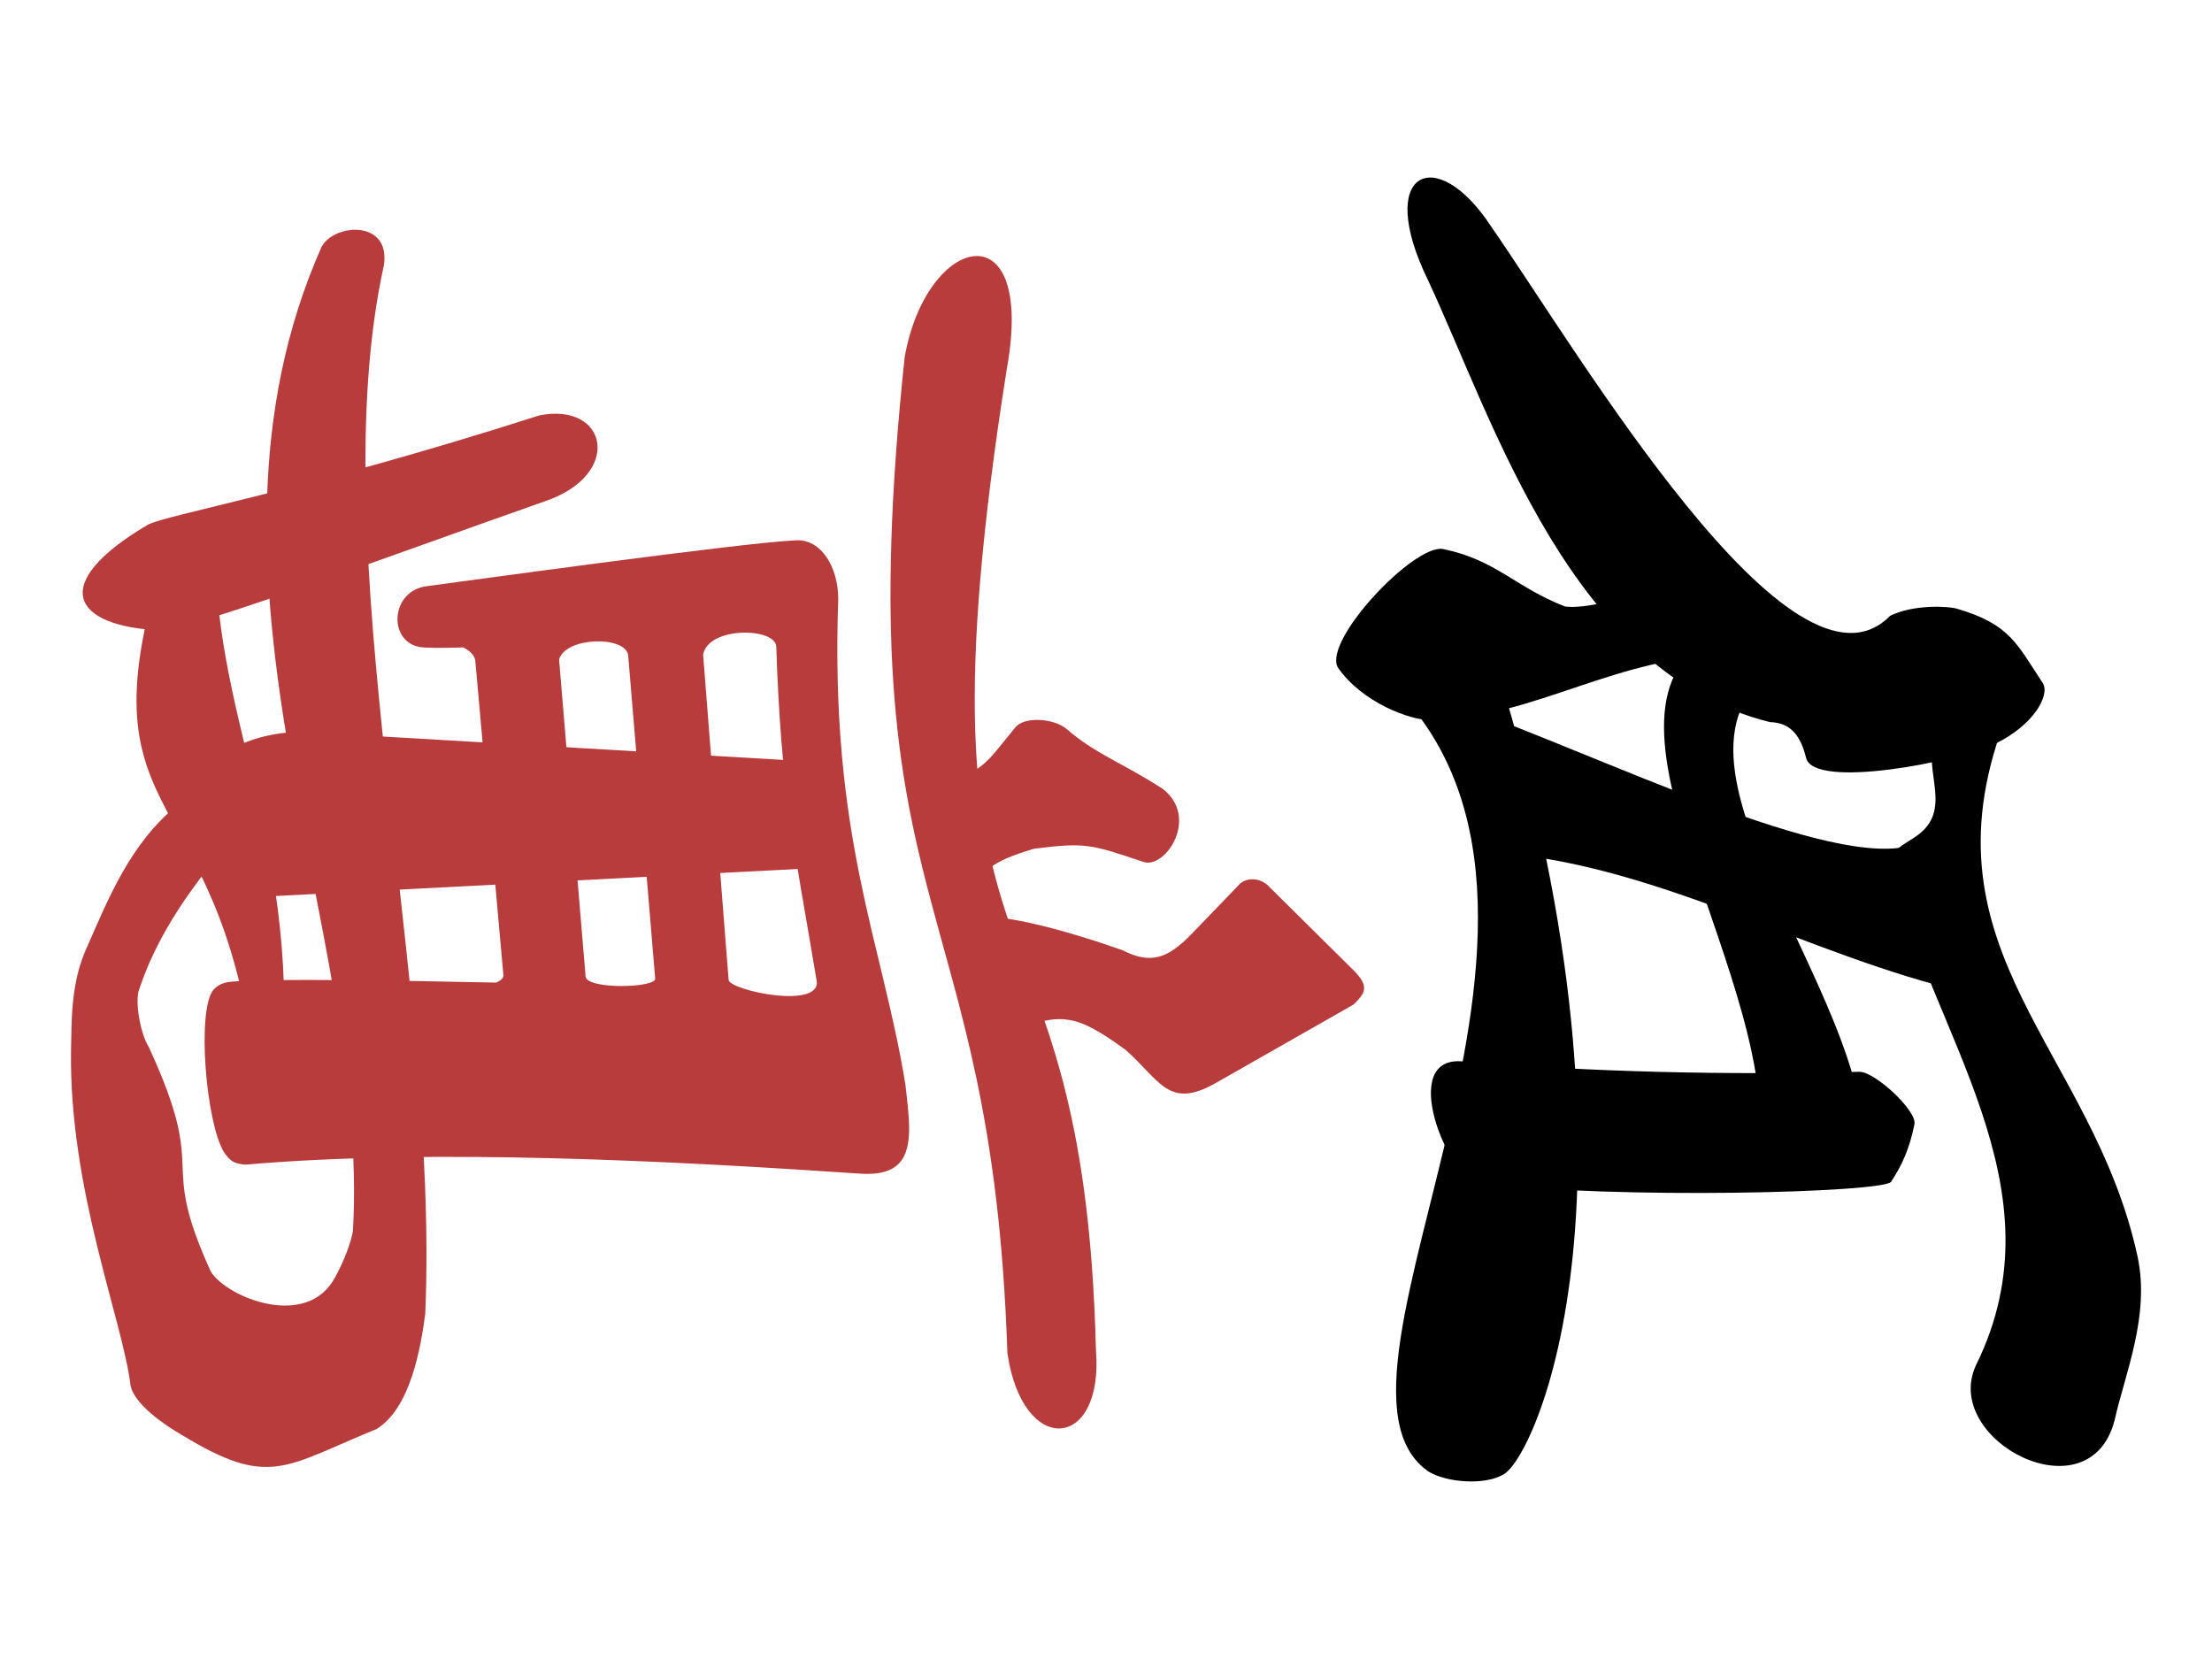 <svg
   xmlns="http://www.w3.org/2000/svg"
   viewBox="0 0 400 300">
  <g
     transform="translate(54.162,-40.45)">
    <path
       style="fill:#b93c3c;fill-opacity:1;fill-rule:evenodd;stroke:none;stroke-width:1px;stroke-linecap:butt;stroke-linejoin:miter;stroke-opacity:1"
       d="m 109.429,105.055 c -10.776,101.51 15.763,95.086 18.577,180.061 2.746,18.885 17.46,17.635 16.017,-0.449 -2.243,-90.368 -34.94,-58.78 -16.091,-177.693 5.176,-28.997 -14.568,-24.264 -18.503,-1.919 z"
       id="path1" />
    <path
       style="fill:#b93c3c;fill-opacity:1;fill-rule:evenodd;stroke:none;stroke-width:1px;stroke-linecap:butt;stroke-linejoin:miter;stroke-opacity:1"
       d="m 152.628,196.319 c 3.924,1.312 10.181,-7.997 3.472,-13.22 -7.479,-4.83 -12.155,-6.263 -17.42,-10.86 -2.393,-1.958 -7.725,-2.24 -9.267,-0.216 -6.199,7.568 -4.784,6.724 -14.738,11.5 l 1.762,20.53 c 8.589,-6.52 7.834,-7.597 16.424,-10.131 9.327,-1.165 10.176,-0.808 19.767,2.397 z m 37.962,25.793 c 2.165,-2.072 2.932,-3.31 0,-6.213 l -15.54,-15.391 c -1.501,-1.348 -3.706,-1.372 -4.97,-0.264 l -8.834,9.17 c -4.252,4.353 -7.314,5.464 -12.336,2.9 -9.616,-3.42 -19.367,-5.987 -24.708,-6.097 l 3.487,21.18 c 9.818,-3.959 12.358,-3.87 21.647,2.866 6.327,5.559 7.774,10.933 16.417,5.995 z m -80.356,22.403 c 0,-2.379 -0.351,-5.115 -0.675,-7.986 -4.24,-25.98 -13.662,-44.632 -12.14,-87.783 -0.03,-5.841 -3.109,-10.797 -7.59,-10.592 -9.893,0.416 -62.177,7.7 -66.89,8.305 -6.417,0.853 -6.987,9.79 -1.34,10.967 1.033,0.215 3.957,0.221 7.995,0.098 1.144,0.547 2.02,1.397 2.184,2.308 l 5.092,56.983 c -0.007,0.58 -0.545,1.014 -1.33,1.32 -20.094,-0.442 -39.742,-0.684 -46.624,-0.254 -1.52,0.124 -3.12,0.051 -4.486,1.57 -3.034,3.627 -1.363,24.108 1.947,29.408 1.078,1.469 1.583,2 3.83,2.198 33.992,-2.961 77.218,-0.668 110.873,1.605 7.453,0.597 9.155,-2.911 9.155,-8.146 z m -16.763,-26.98 c 1.39,5.652 -15.828,2.022 -15.877,0.088 l -4.611,-58.828 c 1.024,-5.127 13.066,-4.88 13.228,-1.422 0.896,26.639 3.181,35.744 7.26,60.162 z m -29.152,-0.129 c 0.13,1.706 -12.385,2.018 -12.586,-0.38 l -4.797,-57.32 c 1.15,-4.102 11.962,-4.353 12.492,-0.78 z"
       id="path2" />
    <path
       style="fill:#b93c3c;fill-opacity:1;fill-rule:evenodd;stroke:none;stroke-width:1px;stroke-linecap:butt;stroke-linejoin:miter;stroke-opacity:1"
       d="m 93.444,197.413 -0.635,-19.233 -90.56,-5.291 c -10.291,-0.751 -20.61,4.492 -20.762,11.24 l 6.546,18.743 z"
       id="path3" />
    <path
       style="fill:#b93c3c;fill-opacity:1;fill-rule:evenodd;stroke:none;stroke-width:1px;stroke-linecap:butt;stroke-linejoin:miter;stroke-opacity:1"
       d="m -15.176,136.319 -8.028,0.846 c -18.284,54.246 8.576,41.637 15.151,96.894 l 4.928,-0.634 c 2.988,-42.242 -13.179,-64.353 -12.051,-97.106 z"
       id="path4" />
    <path
       style="fill:#b93c3c;fill-opacity:1;fill-rule:evenodd;stroke:none;stroke-width:1px;stroke-linecap:butt;stroke-linejoin:miter;stroke-opacity:1"
       d="m 44.257,131.139 c 14.35,-4.79 11.53,-18.047 -0.885,-15.57 -43.448,13.898 -67.498,17.943 -70.859,19.8 -18.228,10.792 -13.453,18.402 2.434,19.078 4.85,0.112 43.495,-14.234 69.31,-23.308 z"
       id="path5" />
    <path
       style="fill:#b93c3c;fill-opacity:1;fill-rule:evenodd;stroke:none;stroke-width:1px;stroke-linecap:butt;stroke-linejoin:miter;stroke-opacity:1"
       d="m 15.252,88.452 c 1.304,-8.36 -9.084,-7.6 -11.288,-3.317 -26.468,59.848 8.865,123.839 5.69,177.967 -0.368,2.058 -1.563,5.312 -3.201,8.294 -5.048,9.557 -19.51,3.734 -22.479,-0.976 -9.845,-21.536 -0.091,-16.514 -11.25,-40.673 -1.46,-2.278 -2.596,-8.257 -1.685,-10.482 2.978,-8.943 8.103,-16.302 12.665,-22.15 l -5.646,-11.189 c -8.601,6.906 -12.672,17.1 -16.372,25.541 -3.213,6.747 -2.854,14.126 -3.005,19.03 -0.345,25.107 9.297,48.588 10.755,60.402 0.53,3.458 6.526,7.483 9.31,9.05 15.872,9.692 18.57,5.689 35.189,-1.085 6.232,-3.85 8.011,-14.98 8.804,-20.828 2.575,-60.717 -18.811,-138.254 -7.487,-189.584 z"
       id="path6" />
    <path
       style="fill:#000000;fill-opacity:1;fill-rule:evenodd;stroke:none;stroke-width:0.934px;stroke-linecap:butt;stroke-linejoin:miter;stroke-opacity:1"
       d="m 315.263,164.007 c -4.626,-6.922 -5.814,-10.652 -15.583,-13.496 -1.578,-0.45 -7.782,-0.793 -12.036,1.287 -17.665,18.032 -56.042,-47.14 -72.195,-70.44 -9.939,-15.164 -21.088,-10.008 -11.318,9.883 11.935,25.665 25.835,70.901 61.767,79.792 3.941,0.086 5.601,2.714 6.54,6.472 1.409,5.753 27.485,0.7 34.281,-2.605 6.797,-3.306 9.842,-8.658 8.545,-10.896 z"
       id="path7" />
    <path
       style="fill:#000000;fill-opacity:1;fill-rule:evenodd;stroke:none;stroke-width:0.934px;stroke-linecap:butt;stroke-linejoin:miter;stroke-opacity:1"
       d="m 250.088,145.494 c -4.585,1.198 -16.357,5.376 -21.292,4.613 -9.017,-3.513 -12.445,-8.424 -22.041,-10.385 -5.279,-0.841 -21.599,16.424 -19.019,21.381 4.297,6.334 13.185,9.699 17.179,9.595 19.204,-0.687 32.803,-11.628 54.912,-12.024 z m 58.081,25.792 c -15.333,41.276 16.082,59.018 24.195,96.332 2.326,10.699 -2.297,21.354 -4.115,29.564 -4.461,17.756 -31.363,3.733 -25.109,-9.821 15.944,-32.28 -8.059,-59.96 -15.564,-90.599 -0.41,-2.267 2.678,-3.65 4.775,-5.098 6.794,-4.689 1.189,-11.764 3.308,-17.534 z"
       id="path8" />
    <path
       style="fill:#000000;fill-opacity:1;fill-rule:evenodd;stroke:none;stroke-width:0.934px;stroke-linecap:butt;stroke-linejoin:miter;stroke-opacity:1"
       d="m 301.282,219.886 -6.835,-28.048 c -10.691,8.697 -52.849,-11.898 -80.496,-22.254 l 3.801,25.171 c 28.771,2.529 55.423,18.628 83.53,25.131 z"
       id="path9" />
    <path
       style="fill:#000000;fill-opacity:1;fill-rule:evenodd;stroke:none;stroke-width:0.934px;stroke-linecap:butt;stroke-linejoin:miter;stroke-opacity:1"
       d="m 271.736,158.858 c -34.475,13.951 13.834,61.059 11.048,91.153 h -19.19 c 5.599,-30.879 -35.119,-82.694 -6.634,-95.041 z"
       id="path10" />
    <path
       style="fill:#000000;fill-opacity:1;fill-rule:evenodd;stroke:none;stroke-width:0.934px;stroke-linecap:butt;stroke-linejoin:miter;stroke-opacity:1"
       d="m 292.033,243.736 c 0.46,-2.46 -7.166,-9.488 -9.927,-9.472 -24.198,0.609 -47.857,0.074 -72.055,-1.895 -11.332,-0.714 -2.356,21.106 3.013,22.009 25.336,3.033 73.548,1.728 74.743,-0.229 1.989,-3.02 3.317,-5.938 4.226,-10.413 z"
       id="path11" />
    <path
       style="fill:#000000;fill-opacity:1;fill-rule:evenodd;stroke:none;stroke-width:0.934px;stroke-linecap:butt;stroke-linejoin:miter;stroke-opacity:1"
       d="m 215.399,157.546 c 30.72,96.527 8.13,146.761 2.227,149.571 -3.239,1.897 -9.99,1.487 -13.371,-0.507 -24.781,-16.652 38.901,-105.63 -10.581,-145.753 z"
       id="path12" />
  </g>
</svg>
